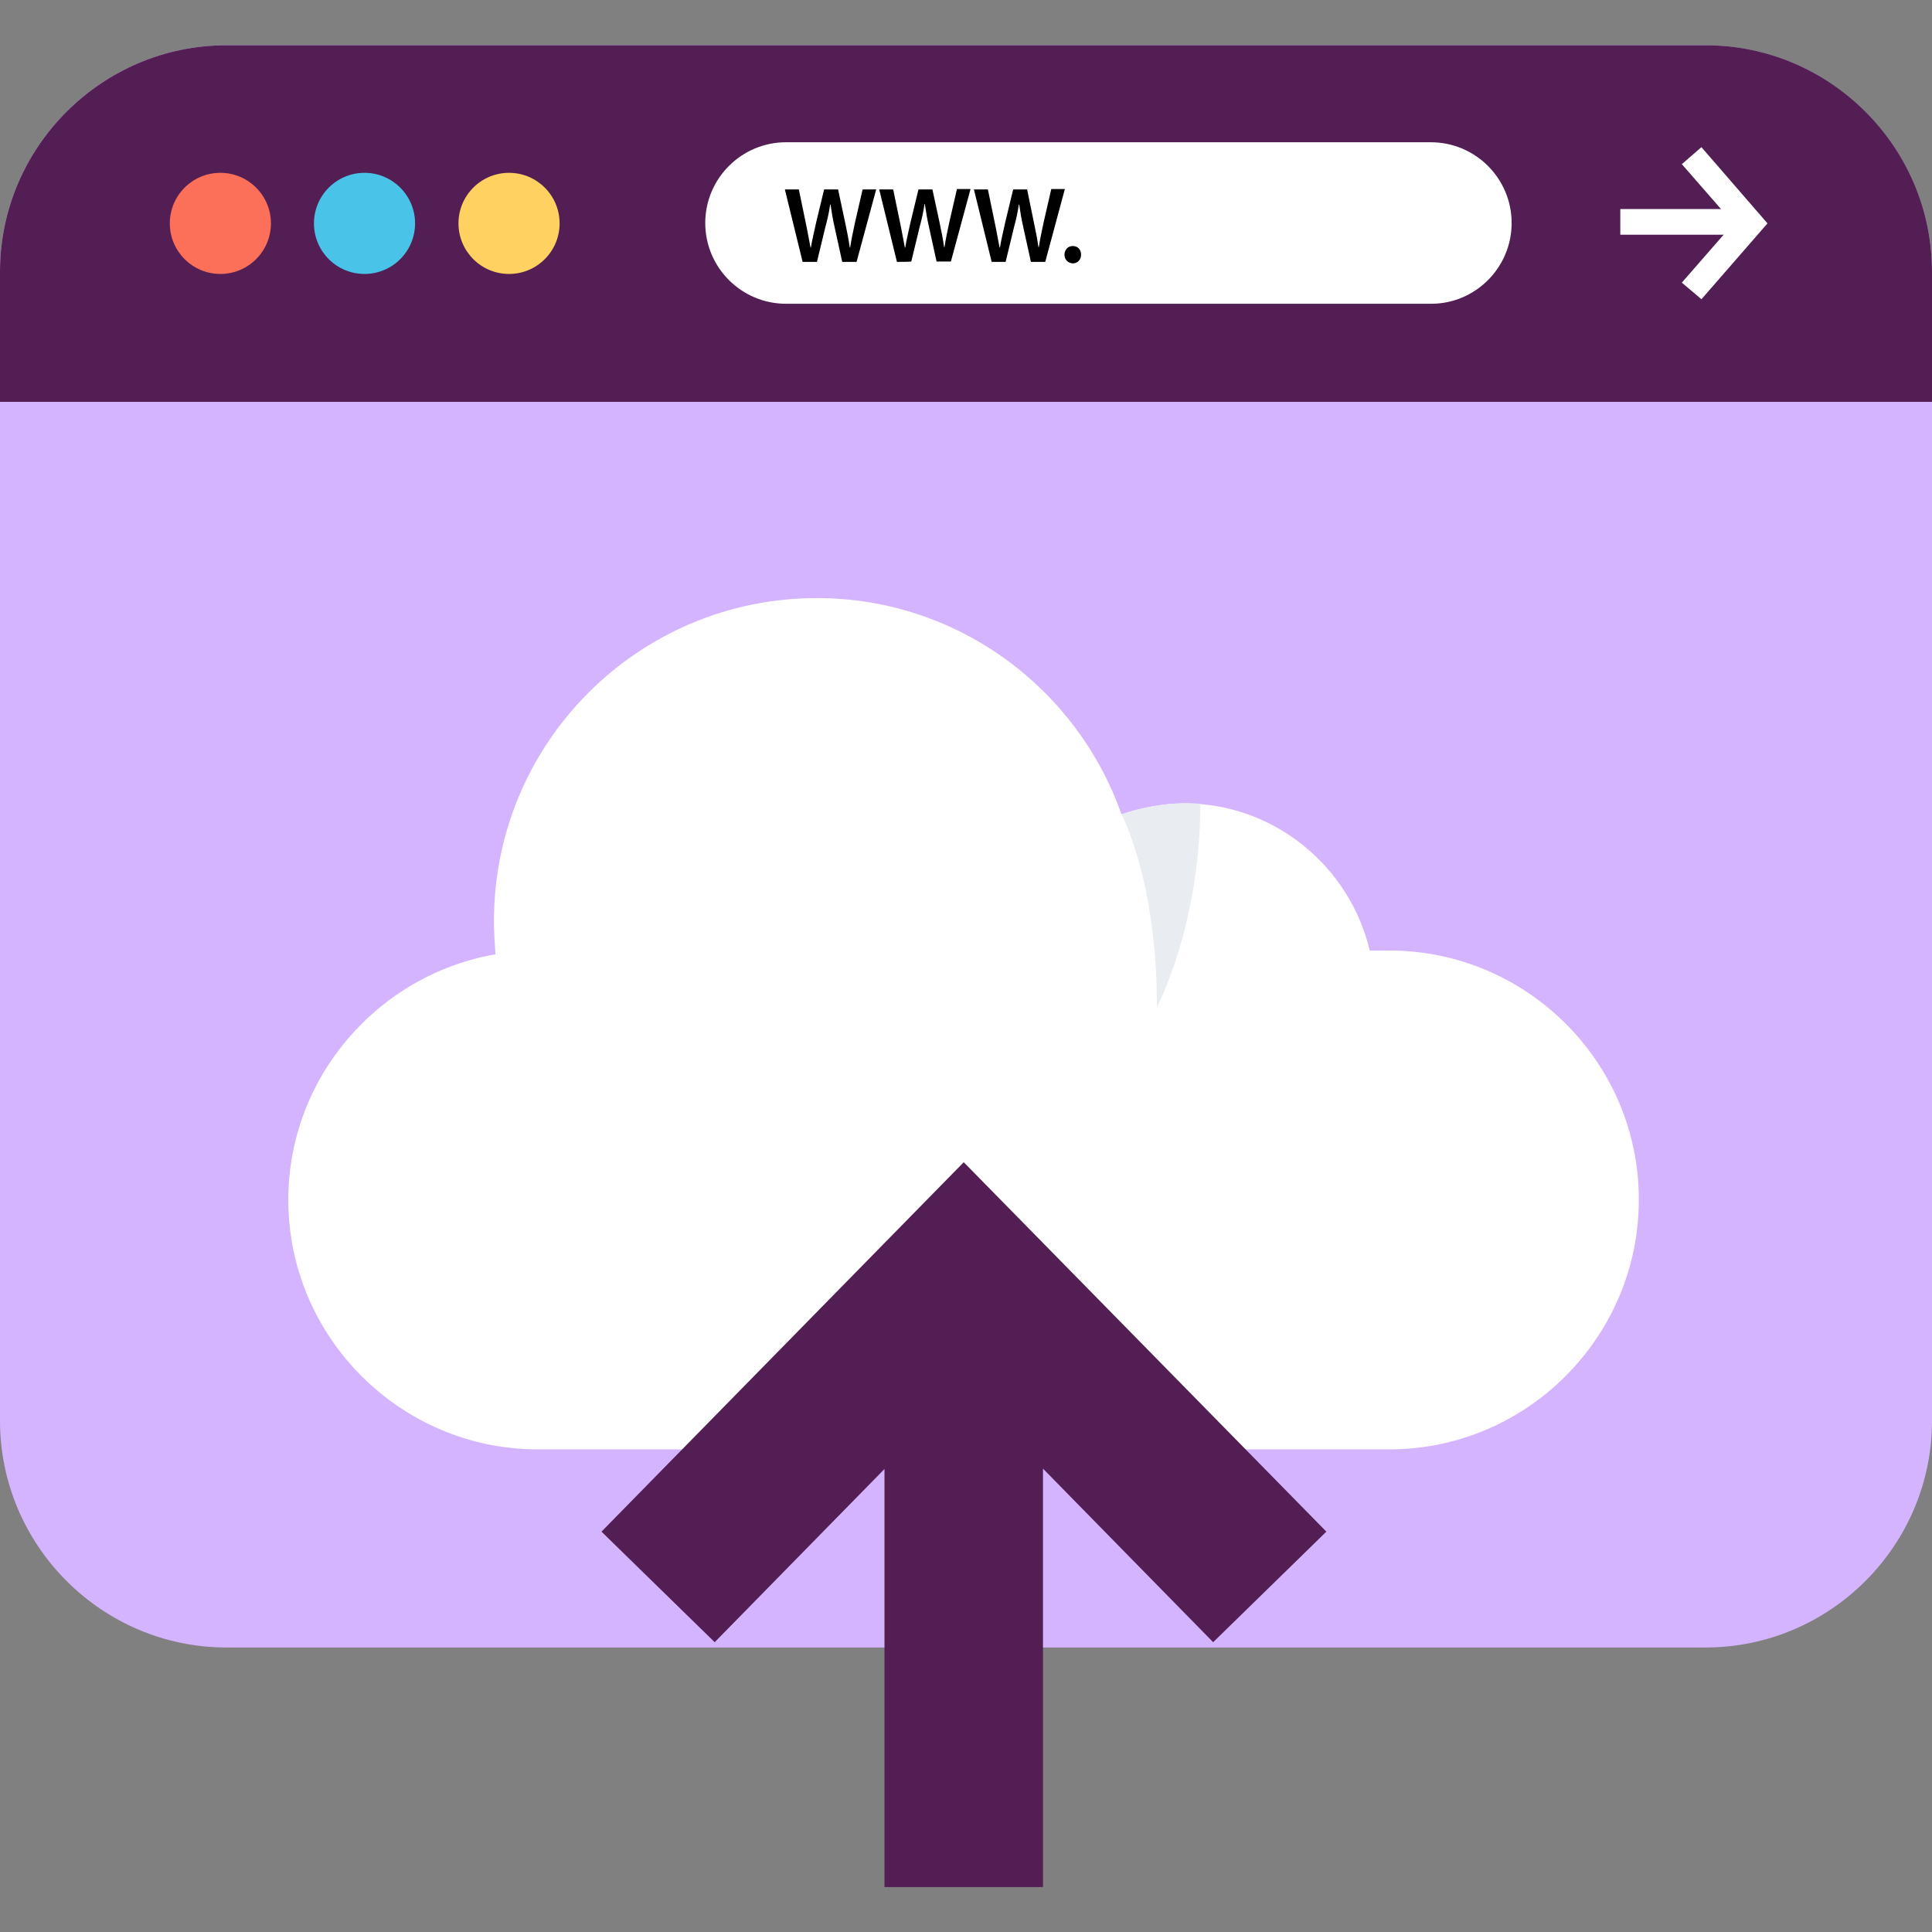 <?xml version="1.0" encoding="utf-8"?>
<!-- Generator: Adobe Illustrator 21.1.0, SVG Export Plug-In . SVG Version: 6.00 Build 0)  -->
<svg version="1.1" id="Layer_1" xmlns="http://www.w3.org/2000/svg" xmlns:xlink="http://www.w3.org/1999/xlink" x="0px" y="0px"
	 viewBox="0 0 512 512" style="enable-background:new 0 0 512 512;" xml:space="preserve">
<rect x="0" y="0" width="512" height="512" fill="#808080" stroke="none"/>
<style type="text/css">
	.st0{fill:#D5B4FF;}
	.st1{fill:#521E53;}
	.st2{fill:#FC6F58;}
	.st3{fill:#49C3E8;}
	.st4{fill:#FFD160;}
	.st5{fill:#FFFFFF;}
	.st6{fill:#E9EDF1;}
</style>
<path class="st0" d="M452,436.6H60c-33,0-60-27-60-60.1V72c0-33,27-60,60-60h391.9c33,0,60.1,27,60.1,60v304.5
	C512,409.6,485,436.6,452,436.6z"/>
<path class="st1" d="M512,106.4V72c0-33-27-60-60-60H60c-33,0-60,27-60,60v34.5H512z"/>
<circle class="st2" cx="58.4" cy="59.2" r="13.4"/>
<circle class="st3" cx="96.6" cy="59.2" r="13.4"/>
<circle class="st4" cx="134.9" cy="59.2" r="13.4"/>
<g>
	<rect x="429.4" y="55.4" class="st5" width="30.4" height="6.8"/>
	<polygon class="st5" points="450.9,79.3 445.7,74.9 459.4,59.2 445.7,43.5 450.9,39 468.4,59.2 	"/>
	<path class="st5" d="M379.3,80.5H208.3c-11.8,0-21.4-9.6-21.4-21.4l0,0c0-11.8,9.6-21.4,21.4-21.4h170.9c11.8,0,21.4,9.6,21.4,21.4
		l0,0C400.6,70.9,391,80.5,379.3,80.5z"/>
</g>
<path d="M212.7,69.4L208,50.2h3.7l1.8,8.7c0.5,2.3,0.9,4.8,1.3,6.7h0.1c0.3-2,0.9-4.3,1.4-6.7l2.1-8.7h3.7l1.9,8.9
	c0.5,2.3,0.9,4.4,1.2,6.5h0.1c0.3-2.1,0.8-4.3,1.3-6.7l2-8.7h3.6l-5.2,19.2h-3.8l-2-9.1c-0.5-2.2-0.8-4-1.1-6.1H220
	c-0.3,2.1-0.7,3.9-1.3,6.1l-2.2,9.1C216.5,69.4,212.7,69.4,212.7,69.4z"/>
<path d="M237.7,69.4L233,50.2h3.7l1.8,8.7c0.5,2.3,0.9,4.8,1.3,6.7h0.1c0.3-2,0.9-4.3,1.4-6.7l2.1-8.7h3.7L249,59
	c0.5,2.3,0.9,4.4,1.2,6.5h0.1c0.3-2.1,0.8-4.3,1.3-6.7l2-8.7h3.6l-5.2,19.2h-3.8l-2-9.1c-0.5-2.2-0.8-4-1.1-6.1H245
	c-0.3,2.1-0.7,3.9-1.3,6.1l-2.2,9.1C241.5,69.4,237.7,69.4,237.7,69.4z"/>
<path d="M262.8,69.4l-4.7-19.2h3.7l1.8,8.7c0.5,2.3,0.9,4.8,1.3,6.7h0.1c0.3-2,0.9-4.3,1.4-6.7l2.1-8.7h3.7L274,59
	c0.5,2.3,0.9,4.4,1.2,6.5h0.1c0.3-2.1,0.8-4.3,1.3-6.7l2-8.7h3.6L277,69.4h-3.8l-2-9.1c-0.5-2.2-0.8-4-1.1-6.1h-0.1
	c-0.3,2.1-0.7,3.9-1.3,6.1l-2.2,9.1C266.6,69.4,262.8,69.4,262.8,69.4z"/>
<path d="M282.1,67.5c0-1.3,0.9-2.3,2.2-2.3c1.3,0,2.2,0.9,2.2,2.3c0,1.3-0.9,2.3-2.2,2.3C283,69.7,282.1,68.8,282.1,67.5z"/>
<path class="st5" d="M368.2,251.9H363c-5.3-22.3-25.3-39-49.2-39c-5.8,0-11.7,1.3-16.6,2.9c-11.7-33.3-43.4-57.3-80.7-57.3
	c-47.3,0-85.6,38.3-85.6,85.6c0,3,0.2,5.9,0.4,8.8c-31.1,5.4-54.9,32.6-54.9,65.1c0,36.4,29.8,66.1,66.1,66.1h225.7
	c36.4,0,66.1-29.8,66.1-66.1C434.4,281.6,404.6,251.9,368.2,251.9z"/>
<path class="st6" d="M297.2,215.8c0,0,9.4,17.4,9.4,51.1c0,0,11.5-21.6,11.5-53.9C318.1,213.1,308.8,211.8,297.2,215.8z"/>
<polygon class="st1" points="189.4,435.2 234.4,389.3 234.4,500.1 276.4,500.1 276.4,389.2 321.5,435.2 351.5,405.9 255.4,308 
	159.4,405.9 "/>
</svg>
